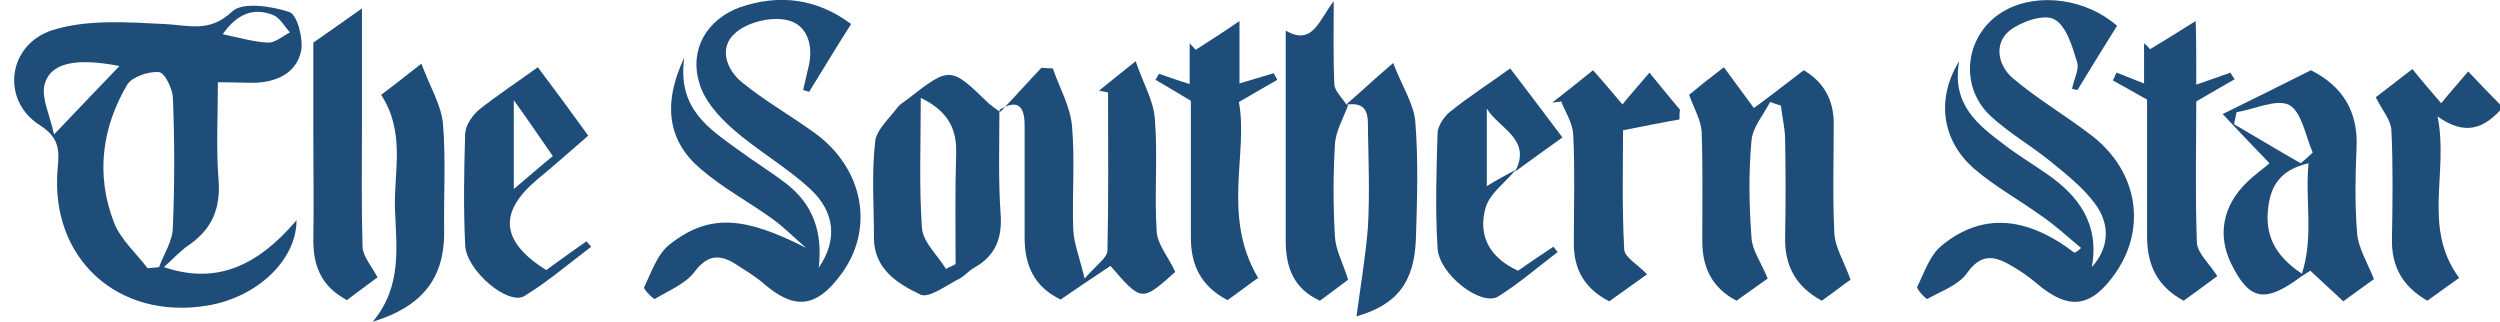 <?xml version="1.0" encoding="utf-8"?>
<!-- Generator: Adobe Illustrator 24.1.0, SVG Export Plug-In . SVG Version: 6.00 Build 0)  -->
<svg version="1.1" id="Layer_1" xmlns="http://www.w3.org/2000/svg" xmlns:xlink="http://www.w3.org/1999/xlink" x="0px" y="0px"
	 viewBox="0 0 416.5 53.6" style="enable-background:new 0 0 416.5 53.6;" xml:space="preserve">
<style type="text/css">
	.st0{fill:#1F4D7A;}
</style>
<path class="st0" d="M416.5,18.4c-2.7,2.9-5.8,4.3-10.4,1c1.9,9.4-2.6,18.5,3.6,26.9c-1.4,1-3.4,2.4-5.3,3.8
	c-4.2-2.4-6-5.8-5.9-10.3c0.1-6.1,0.2-12.2-0.1-18.2c-0.1-1.6-1.5-3.2-2.6-5.4c1.2-0.9,3.5-2.7,6.1-4.7c1.6,2,3.1,3.7,4.8,5.7
	c1.3-1.6,2.8-3.3,4.5-5.3c1.8,1.9,3.6,3.8,5.4,5.6C416.5,17.7,416.5,18.1,416.5,18.4z"/>
<path class="st0" d="M36.3,13.7c0,5.6-0.3,10.9,0.1,16.1c0.4,4.8-1,8.3-4.9,11c-1.5,1-2.7,2.4-4.2,3.7c8.3,2.8,15.2,0.3,22.1-7.8
	c0,6.6-6.5,12.8-14.8,14.2c-15,2.5-26.3-7.9-25-22.8c0.3-3.1,0.3-5.1-2.9-7.2C0.1,16.8,1.2,7.4,8.8,5c5.8-1.8,12.4-1.3,18.6-1
	c4.1,0.2,7.5,1.5,11.3-2.1C40.4,0.3,45.2,1,48.2,2c1.3,0.4,2.3,4.3,2,6.3c-0.7,3.8-4,5.4-7.9,5.5C40.5,13.8,38.7,13.7,36.3,13.7z
	 M24.6,44.7c0.6-0.1,1.3-0.1,1.9-0.2c0.8-2.2,2.3-4.4,2.3-6.7c0.3-7.2,0.3-14.4,0-21.6c-0.1-1.5-1.4-4.2-2.4-4.2
	c-1.7-0.1-4.4,0.8-5.2,2.1C17,21.2,15.9,29.1,19,37.1C20.1,39.9,22.7,42.2,24.6,44.7z M9,22.4c4.6-4.8,7.7-8.1,10.9-11.4
	c-7.2-1.4-11.6-0.6-12.5,3.2C6.9,16.4,8.3,19.1,9,22.4z M37.1,5.7C40,6.3,42.3,7,44.7,7.1c1.2,0,2.4-1.1,3.6-1.7
	c-0.9-1-1.7-2.5-2.8-2.9C42.2,1.2,39.5,2.3,37.1,5.7z"/>
<path class="st0" d="M134.3,41.3c-1.9-1.6-3.6-3.4-5.7-4.9c-3.9-2.8-8.2-5.1-11.8-8.2c-5.5-4.6-6.5-10.8-2.8-18.6
	c-1.2,8.5,4.1,11.8,8.9,15.3c2.7,2,5.5,3.7,8.1,5.7c4.4,3.4,6.1,8,5.4,14c3.1-4.5,2.8-9.2-1.4-13.1c-4-3.7-8.8-6.4-12.9-10
	c-2.4-2.1-4.8-4.8-5.6-7.7c-1.7-5.6,1.3-10.6,6.8-12.6C129.8-1,136-0.3,141.8,4c-2.5,3.9-4.7,7.6-7,11.3c-0.3-0.1-0.7-0.2-1-0.3
	c0.3-1.4,0.7-2.9,1-4.3c0.7-3.5-0.5-6.8-3.9-7.4c-2.6-0.5-6.4,0.4-8.4,2.2c-2.8,2.4-1.5,6.1,1.1,8.2c3.8,3.1,8.2,5.6,12.2,8.5
	c8.2,6,10,16.2,4.1,23.8c-4,5.3-7.6,5.6-12.6,1.3c-1.5-1.3-3.2-2.3-4.9-3.4c-2.6-1.6-4.6-1.4-6.7,1.4c-1.5,2-4.3,3.1-6.6,4.5
	c-0.2,0.1-1.9-1.6-1.8-1.9c1.2-2.5,2.2-5.6,4.3-7.2C118.2,35.5,124.1,36.1,134.3,41.3z"/>
<path class="st0" d="M346.7,41.3c-2.2-1.8-4.3-3.8-6.7-5.4c-3.6-2.6-7.6-4.8-11-7.7c-5.5-4.7-6.5-11.7-2.6-18
	c-1.3,7.2,3.1,10.6,7.5,13.9c2.2,1.7,4.7,3.2,7,4.8c5.4,3.7,8.9,8.4,7.6,15.6c2.8-3.1,3.2-7,0.5-10.6c-2-2.7-4.8-4.9-7.5-7.1
	c-3.2-2.6-6.9-4.7-9.9-7.5c-5.5-5.2-4.1-14,2.5-17.6c5.5-3,13.5-1.9,18.6,2.6c-2.2,3.5-4.4,7.1-6.6,10.7c-0.3-0.1-0.6-0.1-0.9-0.2
	c0.3-1.6,1.3-3.3,0.8-4.6c-0.8-2.6-1.8-6-3.8-7c-1.7-0.9-5.5,0.4-7.4,1.9c-2.7,2.2-1.9,5.8,0.5,7.9c4,3.4,8.6,6.1,12.8,9.3
	c7.9,5.8,9.7,15.4,4.4,23.1c-4.1,5.9-7.8,6.4-13.2,1.8c-1.4-1.2-2.9-2.2-4.5-3.1c-2.8-1.6-4.9-1.7-7.1,1.4c-1.4,2-4.3,3-6.6,4.3
	c-0.2,0.1-1.8-1.6-1.7-2c1.2-2.4,2.1-5.3,4.1-6.9c6.7-5.5,14.1-4.9,22.1,1.2C346.1,41.9,346.4,41.6,346.7,41.3z"/>
<path class="st0" d="M287.2,11.2c1.8,2.5,3.4,4.6,5,6.8c2.6-1.9,5.3-4,8.3-6.3c3.4,2,5,5,5,8.9c0,6.1-0.2,12.2,0.1,18.2
	c0.1,2.4,1.6,4.7,2.7,7.8c-0.9,0.6-2.8,2.1-4.8,3.5c-4.4-2.4-6.2-5.9-6.1-10.6c0.1-5.4,0.1-10.8,0-16.2c0-1.9-0.5-3.8-0.7-5.7
	c-0.6-0.2-1.2-0.4-1.8-0.6c-1.1,2.1-2.9,4.2-3.1,6.4c-0.5,5.4-0.4,10.8,0,16.2c0.1,2.1,1.6,4.1,2.7,6.8c-1,0.7-3.1,2.2-5.2,3.7
	c-4.2-2.2-5.7-5.7-5.7-9.9c0-6.1,0.1-12.1-0.1-18.2c-0.1-1.9-1.2-3.8-2.1-6.2C282.7,14.7,284.6,13.2,287.2,11.2z"/>
<path class="st0" d="M166.7,18.6c2.3-2.4,4.5-4.9,6.8-7.3c0.6,0,1.3,0.1,1.9,0.1c1.1,3.2,2.9,6.3,3.2,9.6c0.5,5.7,0,11.5,0.2,17.2
	c0.1,2.3,1,4.5,1.9,8.2c2-2.3,3.7-3.4,3.8-4.6c0.2-8.8,0.1-17.6,0.1-26.4c-0.5-0.1-1-0.2-1.5-0.3c1.6-1.3,3.2-2.6,6.1-4.9
	c1.3,3.8,3,6.6,3.2,9.6c0.5,6.2-0.1,12.5,0.3,18.7c0.1,2.2,1.9,4.2,3.1,6.8c-5.6,5-5.6,5-10.8-1c-2.7,1.8-5.4,3.6-8.3,5.6
	c-4.4-2.1-6-5.7-6-10.3c0-6.2,0-12.5,0-18.7c0-2.9-0.9-4.6-4.2-2.6L166.7,18.6z"/>
<path class="st0" d="M166.5,18.4c0,5.7-0.2,11.5,0.2,17.2c0.3,4-0.8,7-4.4,9c-0.9,0.5-1.5,1.3-2.4,1.8c-2.2,1.1-5.1,3.3-6.5,2.7
	c-3.8-1.8-7.7-4.2-7.8-9.3c0-5.4-0.4-10.9,0.2-16.2c0.2-2,2.4-3.9,3.8-5.8c0.4-0.5,1-0.8,1.5-1.2c7.2-5.6,7.2-5.6,13.7,0.7
	c0.6,0.5,1.2,0.9,1.9,1.4C166.7,18.6,166.5,18.4,166.5,18.4z M153.4,16.3c0,7.7-0.3,14.7,0.2,21.7c0.2,2.4,2.6,4.5,4,6.8
	c0.5-0.3,1.1-0.5,1.6-0.8c0-6.2-0.1-12.4,0.1-18.5C159.4,21.4,157.9,18.5,153.4,16.3z"/>
<path class="st0" d="M395.5,46.5c-1,0.7-2.9,2.1-5.1,3.7c-1.8-1.7-3.6-3.3-5.5-5.1c-0.8,0.5-1.6,1-2.4,1.6
	c-5.4,3.8-7.9,3.1-10.8-2.8c-2.3-4.7-1.4-9.6,2.6-13.5c1.3-1.3,2.8-2.3,3.8-3.2c-2.6-2.7-5.1-5.3-7.8-8.2c5.3-2.6,9.9-4.9,14.7-7.3
	c5.2,2.6,7.9,6.8,7.6,12.9c-0.2,4.7-0.3,9.5,0.1,14.3C392.9,41.3,394.3,43.5,395.5,46.5z M384.6,27.2c-4.8,1.1-6.3,3.9-6.7,7.3
	c-0.6,4.4,0.9,8,5.6,11.1C385.5,39.3,384,33.5,384.6,27.2z M383.3,27.2c0.7-0.6,1.4-1.2,2-1.8c-1.2-2.7-1.8-6.7-3.9-7.9
	c-2.1-1.1-5.8,0.7-8.8,1.2c-0.1,0.7-0.3,1.3-0.4,2C376,22.9,379.6,25.1,383.3,27.2z"/>
<path class="st0" d="M89.6,11.2c3,4,5.6,7.5,8.4,11.4c-3,2.6-5.7,5-8.5,7.3C83,35.4,83.4,40.2,91,45c2.2-1.6,4.4-3.2,6.7-4.8
	c0.3,0.3,0.5,0.6,0.8,0.9c-3.7,2.8-7.2,5.8-11.1,8.2c-2.7,1.7-9.7-4.2-9.9-8.4c-0.3-6.2-0.2-12.5,0-18.7c0.1-1.4,1.2-3,2.4-4
	C82.8,15.9,86,13.8,89.6,11.2z M85.6,16.7c0,5.6,0,9.9,0,14.8c2.5-2.1,4.4-3.8,6.5-5.5C90,23,88.2,20.3,85.6,16.7z"/>
<path class="st0" d="M252.5,28.3c-1.7,2.1-4.3,3.9-5,6.3c-1.3,4.6,0.6,8.3,5.4,10.5c1.9-1.3,3.9-2.7,5.9-4c0.2,0.3,0.5,0.6,0.7,0.9
	c-3.3,2.5-6.4,5.2-9.9,7.4c-2.8,1.7-9.8-3.6-10.1-8c-0.4-6.4-0.2-12.8,0-19.2c0-1.2,1.1-2.8,2.1-3.6c3.1-2.5,6.4-4.6,10-7.2
	c2.8,3.7,5.5,7.2,8.7,11.5c-2.8,2-5.3,3.8-7.9,5.7c2.9-5.4-2.7-7.2-4.7-10.5c0,4.3,0,8.5,0,12.9C249.5,29.9,251,29.1,252.5,28.3z"/>
<path class="st0" d="M365.9,14.1c2.5-0.9,4.1-1.4,5.7-2c0.2,0.4,0.4,0.7,0.7,1.1c-1.9,1.1-3.7,2.1-6.4,3.7c0,7.1-0.2,15.3,0.1,23.5
	c0.1,1.8,2,3.4,3.4,5.6c-1.2,0.9-3.4,2.5-5.6,4.1c-4.5-2.4-6.1-6.1-6.1-10.7c0-7.7,0-15.4,0-22.8c-2.1-1.2-3.9-2.2-5.7-3.2
	c0.2-0.4,0.4-0.8,0.6-1.3c1.4,0.5,2.7,1.1,4.6,1.8c0-2.6,0-4.6,0-6.7c0.3,0.3,0.7,0.6,1,1c2.6-1.6,5.1-3.1,7.6-4.7
	C365.9,6.1,365.9,9.6,365.9,14.1z"/>
<path class="st0" d="M209.6,46.3c-1.3,0.9-3.1,2.3-5.1,3.7c-4.4-2.3-6.1-5.8-6.1-10.4c0-7.9,0-15.7,0-22.8c-2.4-1.4-4.1-2.5-5.9-3.5
	c0.2-0.3,0.4-0.7,0.6-1c1.5,0.5,3.1,1.1,5.1,1.7c0-2.7,0-4.7,0-6.8c0.3,0.4,0.7,0.7,1,1.1c2.5-1.6,5-3.2,7.3-4.8c0,2.6,0,6.2,0,10.4
	c2.3-0.7,4-1.2,5.7-1.7c0.2,0.4,0.4,0.7,0.6,1.1c-1.8,1-3.6,2.1-6.4,3.7C208,25.6,203.5,36,209.6,46.3z"/>
<path class="st0" d="M224.6,17.5c-0.8,2.2-2.1,4.4-2.2,6.6c-0.3,5.1-0.3,10.2,0,15.3c0.1,2.2,1.3,4.3,2.2,7.2
	c-0.9,0.7-2.7,2-4.7,3.5c-4.4-2-5.7-5.6-5.7-10c0-11.6,0-23.3,0-35c4.5,2.6,5.5-1.7,8-4.9c0,5.1-0.1,9.5,0.1,13.9
	c0.1,1.1,1.3,2.2,2,3.3C224.4,17.3,224.6,17.5,224.6,17.5z"/>
<path class="st0" d="M52.2,7.1c3.3-2.3,5.7-4,8.1-5.7c0,6.2,0,12.9,0,19.6c0,6.7-0.1,13.5,0.1,20.2c0.1,1.5,1.4,3,2.5,5
	c-1.3,1-3.3,2.4-5.1,3.8c-4.3-2.3-5.6-5.7-5.6-10c0.1-5.7,0-11.5,0-17.2C52.2,17.1,52.2,11.4,52.2,7.1z"/>
<path class="st0" d="M279.8,19.9c-2.9,0.5-5.8,1.1-9.4,1.8c0,5.9-0.2,12.9,0.2,19.9c0.1,1.3,2.3,2.5,3.8,4.1c-1.4,1-3.8,2.7-6.3,4.5
	c-4.1-2.1-5.9-5.3-5.9-9.6c0-6.1,0.2-12.2-0.1-18.2c-0.1-1.9-1.3-3.7-2-5.5c-0.5,0.1-1,0.1-1.5,0.2c2.2-1.7,4.3-3.4,6.8-5.4
	c1.7,1.9,3.2,3.7,4.9,5.7c1.3-1.6,2.8-3.3,4.5-5.3c1.8,2.2,3.4,4.2,5.1,6.2C279.8,18.6,279.8,19.2,279.8,19.9z"/>
<path class="st0" d="M70.2,10.6c1.5,4,3.3,6.9,3.6,10c0.5,6,0.1,12.1,0.2,18.2c0,7.6-3.7,12.3-11.9,14.8c5-6,3.9-12.6,3.7-18.9
	c-0.2-6,1.8-12.6-2.3-18.9C64.7,14.9,66.8,13.3,70.2,10.6z"/>
<path class="st0" d="M224.4,17.3c2.2-1.9,4.3-3.9,7.7-6.8c1.5,3.9,3.5,6.9,3.7,9.9c0.5,6.3,0.3,12.8,0.1,19.1
	c-0.2,7.7-3.3,11.3-9.9,13.2c0.6-4.7,1.5-9.8,1.9-14.9c0.3-5.4,0.1-10.8,0-16.2c0-2,0.2-4.6-3.3-4.2
	C224.6,17.5,224.4,17.3,224.4,17.3z"/>
</svg>
